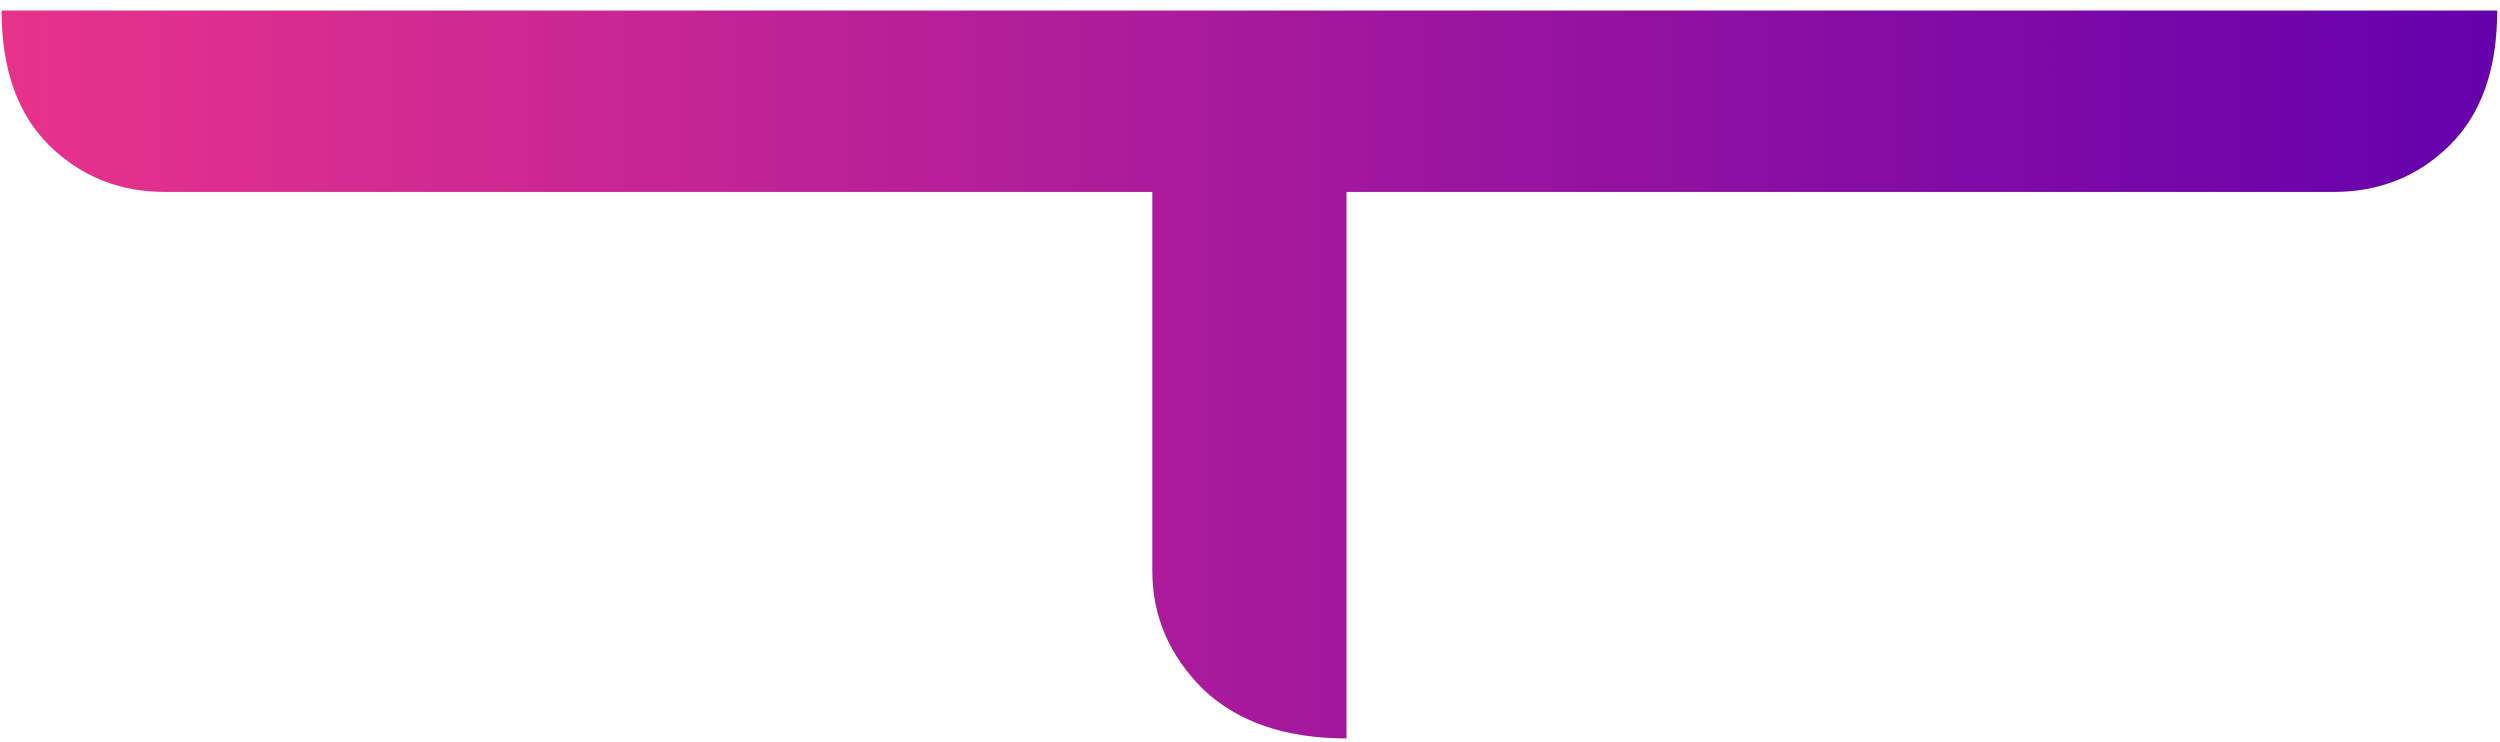 <svg width="236" height="70" viewBox="0 0 236 70" fill="none" xmlns="http://www.w3.org/2000/svg">
<path d="M235.737 0.996C235.737 6.559 234.218 10.821 231.182 13.784C228.219 16.674 224.589 18.119 220.293 18.119H127.11V69.707C121.333 69.707 116.815 68.153 113.555 65.046C110.37 61.867 108.778 58.147 108.778 53.884V18.119H15.594C11.299 18.119 7.669 16.674 4.706 13.784C1.669 10.821 0.151 6.559 0.151 0.996H235.737Z" fill="url(#paint0_linear_104_2358)"/>
<defs>
<linearGradient id="paint0_linear_104_2358" x1="0.151" y1="31.67" x2="235.737" y2="31.67" gradientUnits="userSpaceOnUse">
<stop stop-color="#E8328C"/>
<stop offset="1" stop-color="#6500AD"/>
</linearGradient>
</defs>
</svg>
